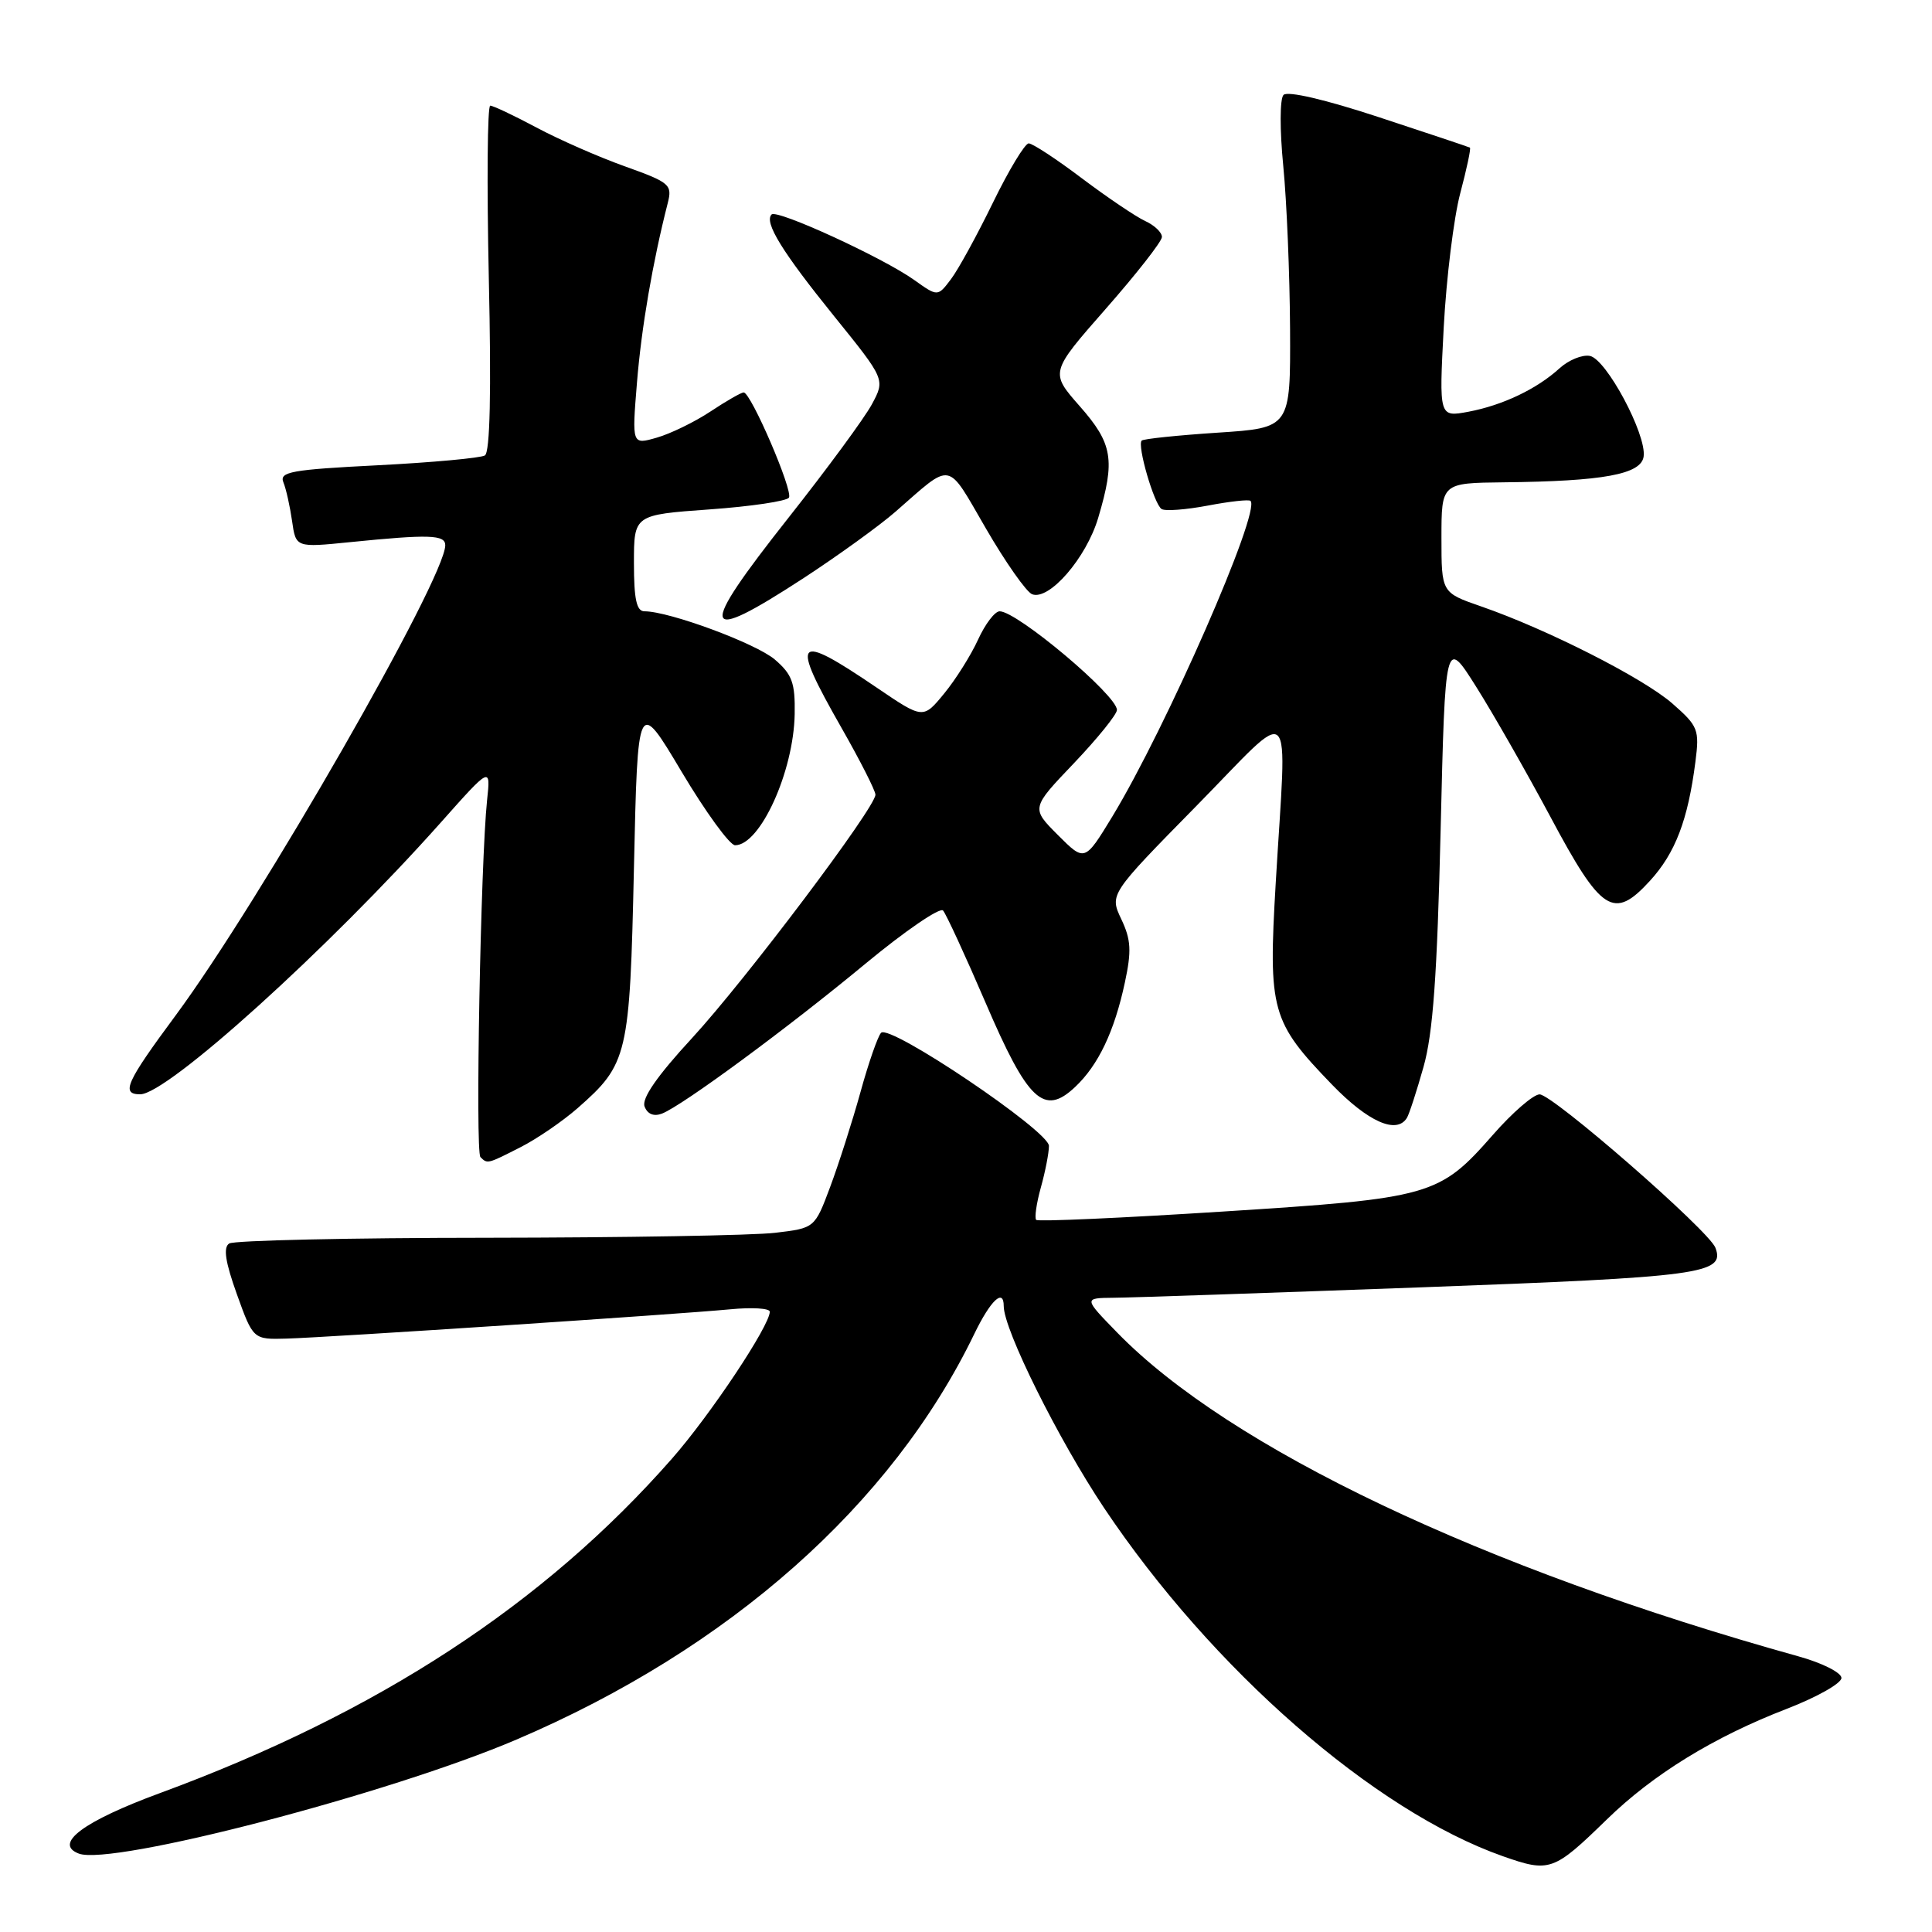 <?xml version="1.0" encoding="UTF-8" standalone="no"?>
<!DOCTYPE svg PUBLIC "-//W3C//DTD SVG 1.1//EN" "http://www.w3.org/Graphics/SVG/1.1/DTD/svg11.dtd" >
<svg xmlns="http://www.w3.org/2000/svg" xmlns:xlink="http://www.w3.org/1999/xlink" version="1.1" viewBox="0 0 256 256">
 <g >
 <path fill="currentColor"
d=" M 212.91 241.09 C 219.05 235.10 227.09 230.16 236.75 226.43 C 240.74 224.89 244.00 223.05 244.00 222.34 C 244.00 221.63 241.44 220.34 238.25 219.46 C 196.52 207.84 162.95 191.88 148.04 176.58 C 143.58 172.00 143.58 172.00 147.54 171.96 C 149.72 171.95 168.04 171.32 188.26 170.58 C 225.53 169.21 228.62 168.79 227.30 165.33 C 226.42 163.04 205.73 145.00 204.00 145.01 C 203.18 145.02 200.39 147.43 197.82 150.37 C 190.70 158.48 189.66 158.78 161.98 160.54 C 148.66 161.39 137.55 161.89 137.30 161.64 C 137.06 161.39 137.33 159.46 137.92 157.34 C 138.51 155.23 138.99 152.75 138.99 151.84 C 139.00 149.87 117.93 135.67 116.75 136.85 C 116.33 137.27 115.09 140.81 114.02 144.70 C 112.94 148.60 111.13 154.25 110.01 157.25 C 107.96 162.73 107.96 162.73 102.73 163.35 C 99.85 163.70 82.65 163.99 64.50 164.01 C 46.35 164.02 30.99 164.36 30.37 164.77 C 29.56 165.29 29.85 167.21 31.39 171.50 C 33.55 177.50 33.55 177.50 38.02 177.37 C 43.69 177.20 89.75 174.16 96.75 173.49 C 99.64 173.21 102.00 173.35 102.00 173.81 C 102.00 175.66 94.12 187.50 89.02 193.30 C 72.06 212.60 50.06 226.97 21.18 237.60 C 11.05 241.33 7.05 244.31 10.44 245.61 C 14.78 247.28 51.65 237.68 68.44 230.50 C 96.64 218.46 118.16 199.39 129.10 176.75 C 131.26 172.29 133.00 170.65 133.00 173.07 C 133.00 176.19 140.24 190.74 146.29 199.80 C 160.59 221.18 182.08 239.95 199.14 245.96 C 205.34 248.14 205.85 247.96 212.91 241.09 Z  M 69.01 151.99 C 71.17 150.89 74.55 148.57 76.52 146.85 C 83.20 140.98 83.45 139.93 84.00 115.00 C 84.50 92.50 84.50 92.50 90.31 102.25 C 93.50 107.61 96.70 112.00 97.40 112.00 C 100.73 112.00 105.17 102.23 105.30 94.61 C 105.37 90.49 104.97 89.37 102.68 87.40 C 100.19 85.26 88.68 81.00 85.39 81.00 C 84.35 81.00 84.00 79.41 84.00 74.61 C 84.00 68.22 84.00 68.22 94.01 67.50 C 99.51 67.11 104.25 66.40 104.54 65.94 C 105.11 65.02 99.50 52.00 98.54 52.00 C 98.22 52.00 96.24 53.13 94.15 54.52 C 92.05 55.91 88.85 57.47 87.03 57.99 C 83.73 58.94 83.73 58.94 84.40 50.72 C 84.99 43.42 86.49 34.69 88.48 26.91 C 89.10 24.47 88.77 24.18 82.82 22.05 C 79.34 20.81 74.06 18.49 71.07 16.89 C 68.09 15.30 65.33 14.00 64.96 14.00 C 64.58 14.00 64.50 24.28 64.77 36.85 C 65.11 51.98 64.93 59.92 64.25 60.35 C 63.68 60.69 57.30 61.28 50.06 61.65 C 38.58 62.23 36.99 62.52 37.55 63.91 C 37.91 64.78 38.42 67.09 38.70 69.03 C 39.20 72.56 39.20 72.56 46.35 71.84 C 56.88 70.78 59.00 70.85 59.00 72.25 C 58.99 76.65 34.49 119.37 23.30 134.51 C 16.69 143.44 15.99 145.00 18.58 145.00 C 22.17 145.00 43.53 125.69 58.37 109.03 C 65.02 101.55 65.02 101.55 64.54 106.03 C 63.69 114.07 62.96 152.63 63.66 153.32 C 64.59 154.25 64.58 154.25 69.01 151.99 Z  M 186.42 148.13 C 186.72 147.65 187.71 144.61 188.62 141.38 C 189.88 136.94 190.43 129.26 190.89 110.00 C 191.50 84.50 191.50 84.50 195.60 91.00 C 197.86 94.58 202.27 102.32 205.42 108.20 C 212.20 120.92 213.82 121.96 218.62 116.72 C 221.99 113.04 223.66 108.66 224.65 100.95 C 225.20 96.68 225.02 96.22 221.61 93.23 C 217.78 89.87 205.03 83.39 196.25 80.35 C 191.00 78.53 191.00 78.53 191.00 71.27 C 191.00 64.00 191.00 64.00 199.25 63.91 C 212.46 63.77 217.45 62.85 217.79 60.50 C 218.20 57.59 212.84 47.56 210.66 47.16 C 209.65 46.97 207.85 47.71 206.66 48.79 C 203.65 51.54 199.12 53.70 194.56 54.56 C 190.68 55.28 190.68 55.28 191.30 43.39 C 191.65 36.85 192.63 28.85 193.49 25.61 C 194.35 22.37 194.93 19.65 194.77 19.56 C 194.62 19.47 189.20 17.66 182.72 15.53 C 175.62 13.19 170.60 12.02 170.07 12.58 C 169.58 13.10 169.57 17.22 170.04 22.00 C 170.50 26.68 170.90 36.39 170.94 43.60 C 171.00 56.70 171.00 56.70 161.35 57.33 C 156.04 57.68 151.51 58.15 151.28 58.38 C 150.65 59.01 152.93 66.84 153.92 67.45 C 154.40 67.75 157.16 67.54 160.06 66.99 C 162.95 66.44 165.49 66.16 165.70 66.37 C 167.09 67.76 154.52 96.44 147.38 108.21 C 143.73 114.20 143.73 114.20 140.17 110.64 C 136.62 107.08 136.62 107.08 142.31 101.12 C 145.44 97.83 148.00 94.66 148.00 94.07 C 148.00 92.12 134.78 81.00 132.46 81.00 C 131.82 81.00 130.54 82.69 129.60 84.75 C 128.66 86.81 126.64 90.03 125.11 91.89 C 122.32 95.29 122.32 95.29 116.18 91.12 C 105.28 83.72 104.66 84.44 111.50 96.44 C 113.98 100.79 116.00 104.77 116.00 105.30 C 116.00 107.01 98.80 129.84 91.71 137.54 C 87.06 142.58 85.00 145.56 85.41 146.62 C 85.79 147.63 86.64 147.97 87.71 147.56 C 90.39 146.53 104.38 136.23 114.73 127.65 C 119.94 123.34 124.55 120.19 124.96 120.65 C 125.37 121.12 127.91 126.62 130.60 132.88 C 136.19 145.91 138.33 147.92 142.45 144.04 C 145.53 141.15 147.66 136.68 149.05 130.19 C 149.95 126.01 149.87 124.52 148.58 121.80 C 147.02 118.50 147.02 118.50 158.51 106.81 C 171.79 93.29 170.51 92.05 169.04 117.00 C 168.04 133.97 168.43 135.37 176.53 143.75 C 181.29 148.66 185.06 150.33 186.42 148.13 Z  M 106.50 76.59 C 111.06 73.61 116.53 69.66 118.65 67.81 C 126.31 61.12 125.36 60.94 130.64 70.03 C 133.25 74.53 136.01 78.45 136.76 78.74 C 139.02 79.61 143.95 73.92 145.52 68.61 C 147.80 60.93 147.45 58.79 143.06 53.81 C 139.13 49.34 139.13 49.34 146.52 40.92 C 150.59 36.29 153.94 32.01 153.96 31.41 C 153.98 30.81 152.99 29.86 151.75 29.29 C 150.51 28.72 146.74 26.17 143.36 23.63 C 139.99 21.08 136.81 19.00 136.31 19.00 C 135.81 19.00 133.68 22.52 131.58 26.83 C 129.48 31.14 126.98 35.71 126.01 36.99 C 124.25 39.32 124.25 39.32 121.14 37.10 C 116.99 34.14 102.96 27.70 102.24 28.42 C 101.22 29.45 103.63 33.36 110.52 41.89 C 117.30 50.28 117.30 50.28 115.53 53.57 C 114.56 55.38 109.57 62.16 104.45 68.64 C 92.33 83.98 92.73 85.56 106.50 76.59 Z "/>
</g>
</svg>